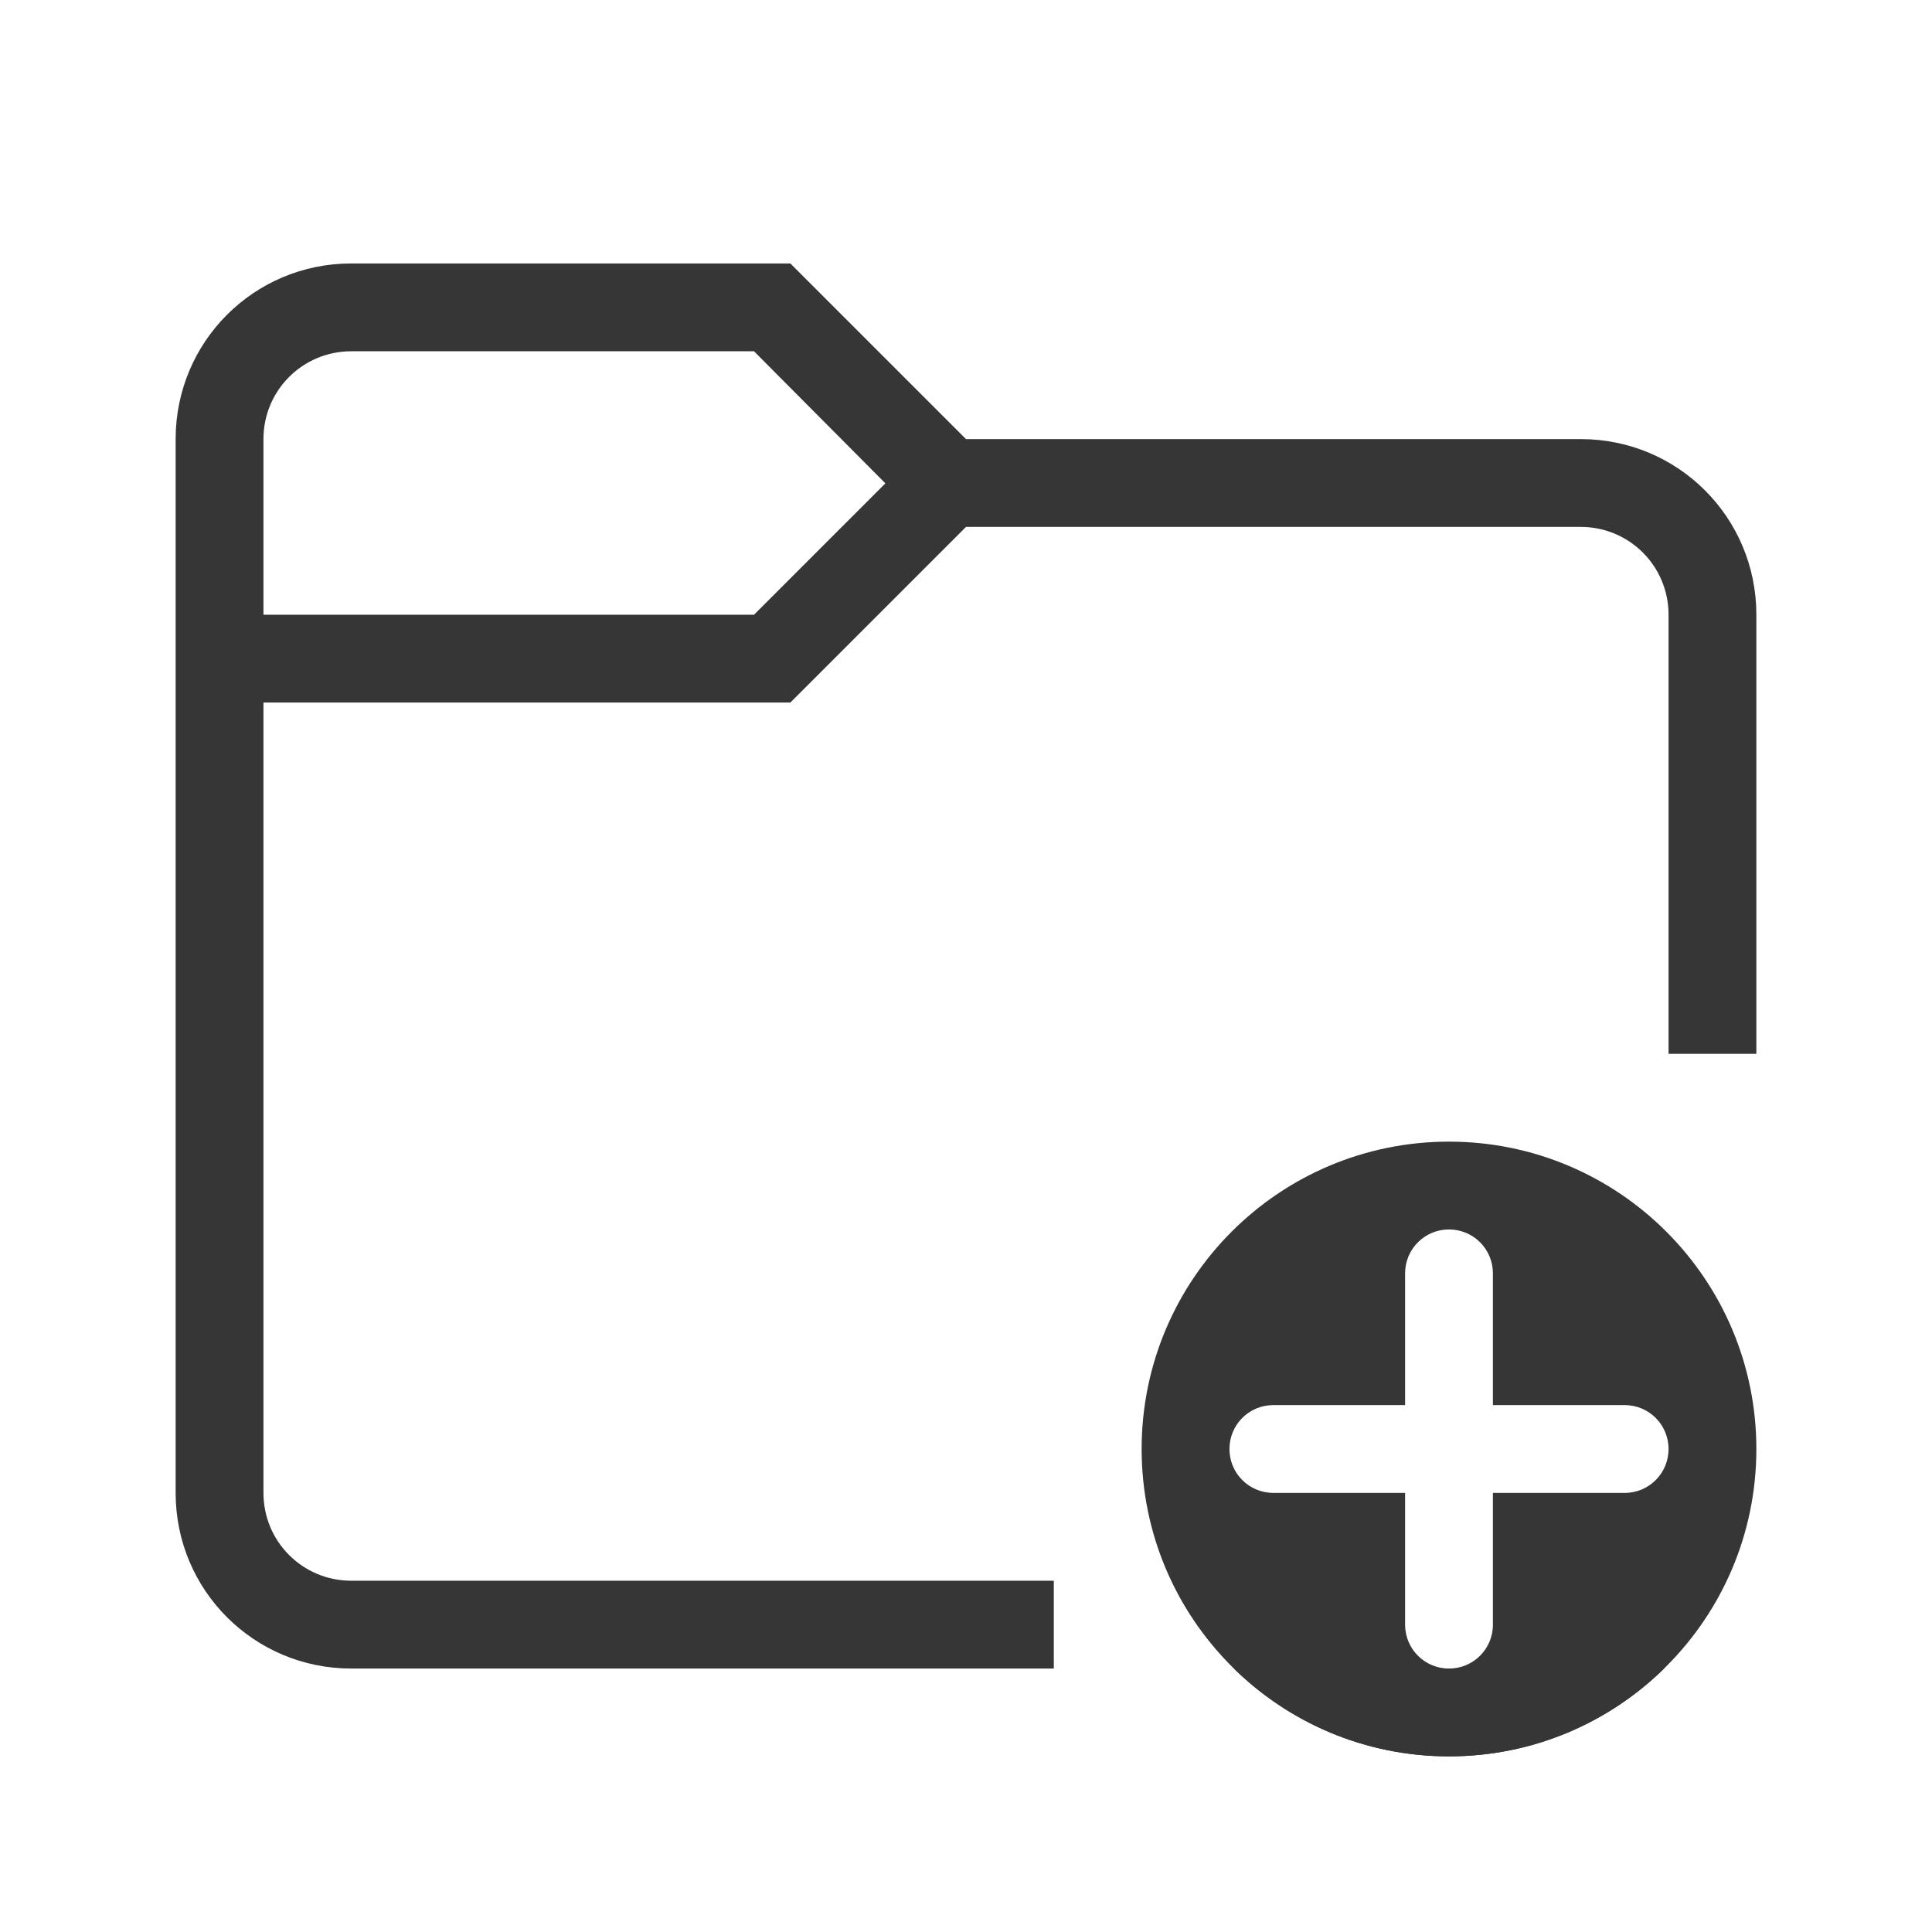 <?xml version="1.0" encoding="UTF-8" standalone="no"?>
<svg
   width="22"
   height="22"
   version="1.1"
   viewBox="0 0 22 22"
   id="svg1"
   sodipodi:docname="folder-new.svg"
   inkscape:version="1.4.2 (ebf0e940d0, 2025-05-08)"
   xmlns:inkscape="http://www.inkscape.org/namespaces/inkscape"
   xmlns:sodipodi="http://sodipodi.sourceforge.net/DTD/sodipodi-0.dtd"
   xmlns="http://www.w3.org/2000/svg"
   xmlns:svg="http://www.w3.org/2000/svg">
  <sodipodi:namedview
     id="namedview1"
     pagecolor="#ffffff"
     bordercolor="#000000"
     borderopacity="0.25"
     inkscape:showpageshadow="2"
     inkscape:pageopacity="0.0"
     inkscape:pagecheckerboard="0"
     inkscape:deskcolor="#d1d1d1"
     inkscape:zoom="36.136364"
     inkscape:cx="11"
     inkscape:cy="11"
     inkscape:window-width="1920"
     inkscape:window-height="1010"
     inkscape:window-x="0"
     inkscape:window-y="0"
     inkscape:window-maximized="1"
     inkscape:current-layer="svg1" />
  <defs
     id="defs1">
    <style
       id="current-color-scheme"
       type="text/css">
    .ColorScheme-Text { color:#363636; }
   </style>
  </defs>
  <path
     id="path1"
     style="fill:currentColor"
     class="ColorScheme-Text"
     d="M 4,3 C 2.892,3 2,3.892 2,5 v 12 c 0,1.108 0.892,2 2,2 h 8 V 18 H 4 C 3.446,18 3,17.554 3,17 V 8 h 6 l 2,-2 h 7 c 0.554,0 1,0.446 1,1 v 5 h 1 V 7 C 20,5.892 19.108,5 18,5 H 11 L 9,3 Z M 4,4 H 8.586 L 10.082,5.504 8.586,7 H 3 V 5 C 3,4.446 3.446,4 4,4 Z m 10.051,15 c 0.631,0.619 1.496,1 2.449,1 0.954,0 1.818,-0.381 2.449,-1 H 16.5 Z" />
  <path
     id="path1-5"
     style="fill:currentColor"
     class="ColorScheme-Text"
     d="M 16.5,13 C 14.567,13 13,14.567 13,16.5 13,18.433 14.567,20 16.5,20 18.433,20 20,18.433 20,16.5 20,14.567 18.433,13 16.5,13 Z m 0,1 c 0.277,0 0.5,0.223 0.5,0.5 V 16 h 1.5 c 0.277,0 0.5,0.223 0.5,0.5 0,0.277 -0.223,0.5 -0.5,0.5 H 17 v 1.5 C 17,18.777 16.777,19 16.5,19 16.223,19 16,18.777 16,18.5 V 17 H 14.5 C 14.223,17 14,16.777 14,16.5 14,16.223 14.223,16 14.5,16 H 16 V 14.5 C 16,14.223 16.223,14 16.5,14 Z" />
</svg>
